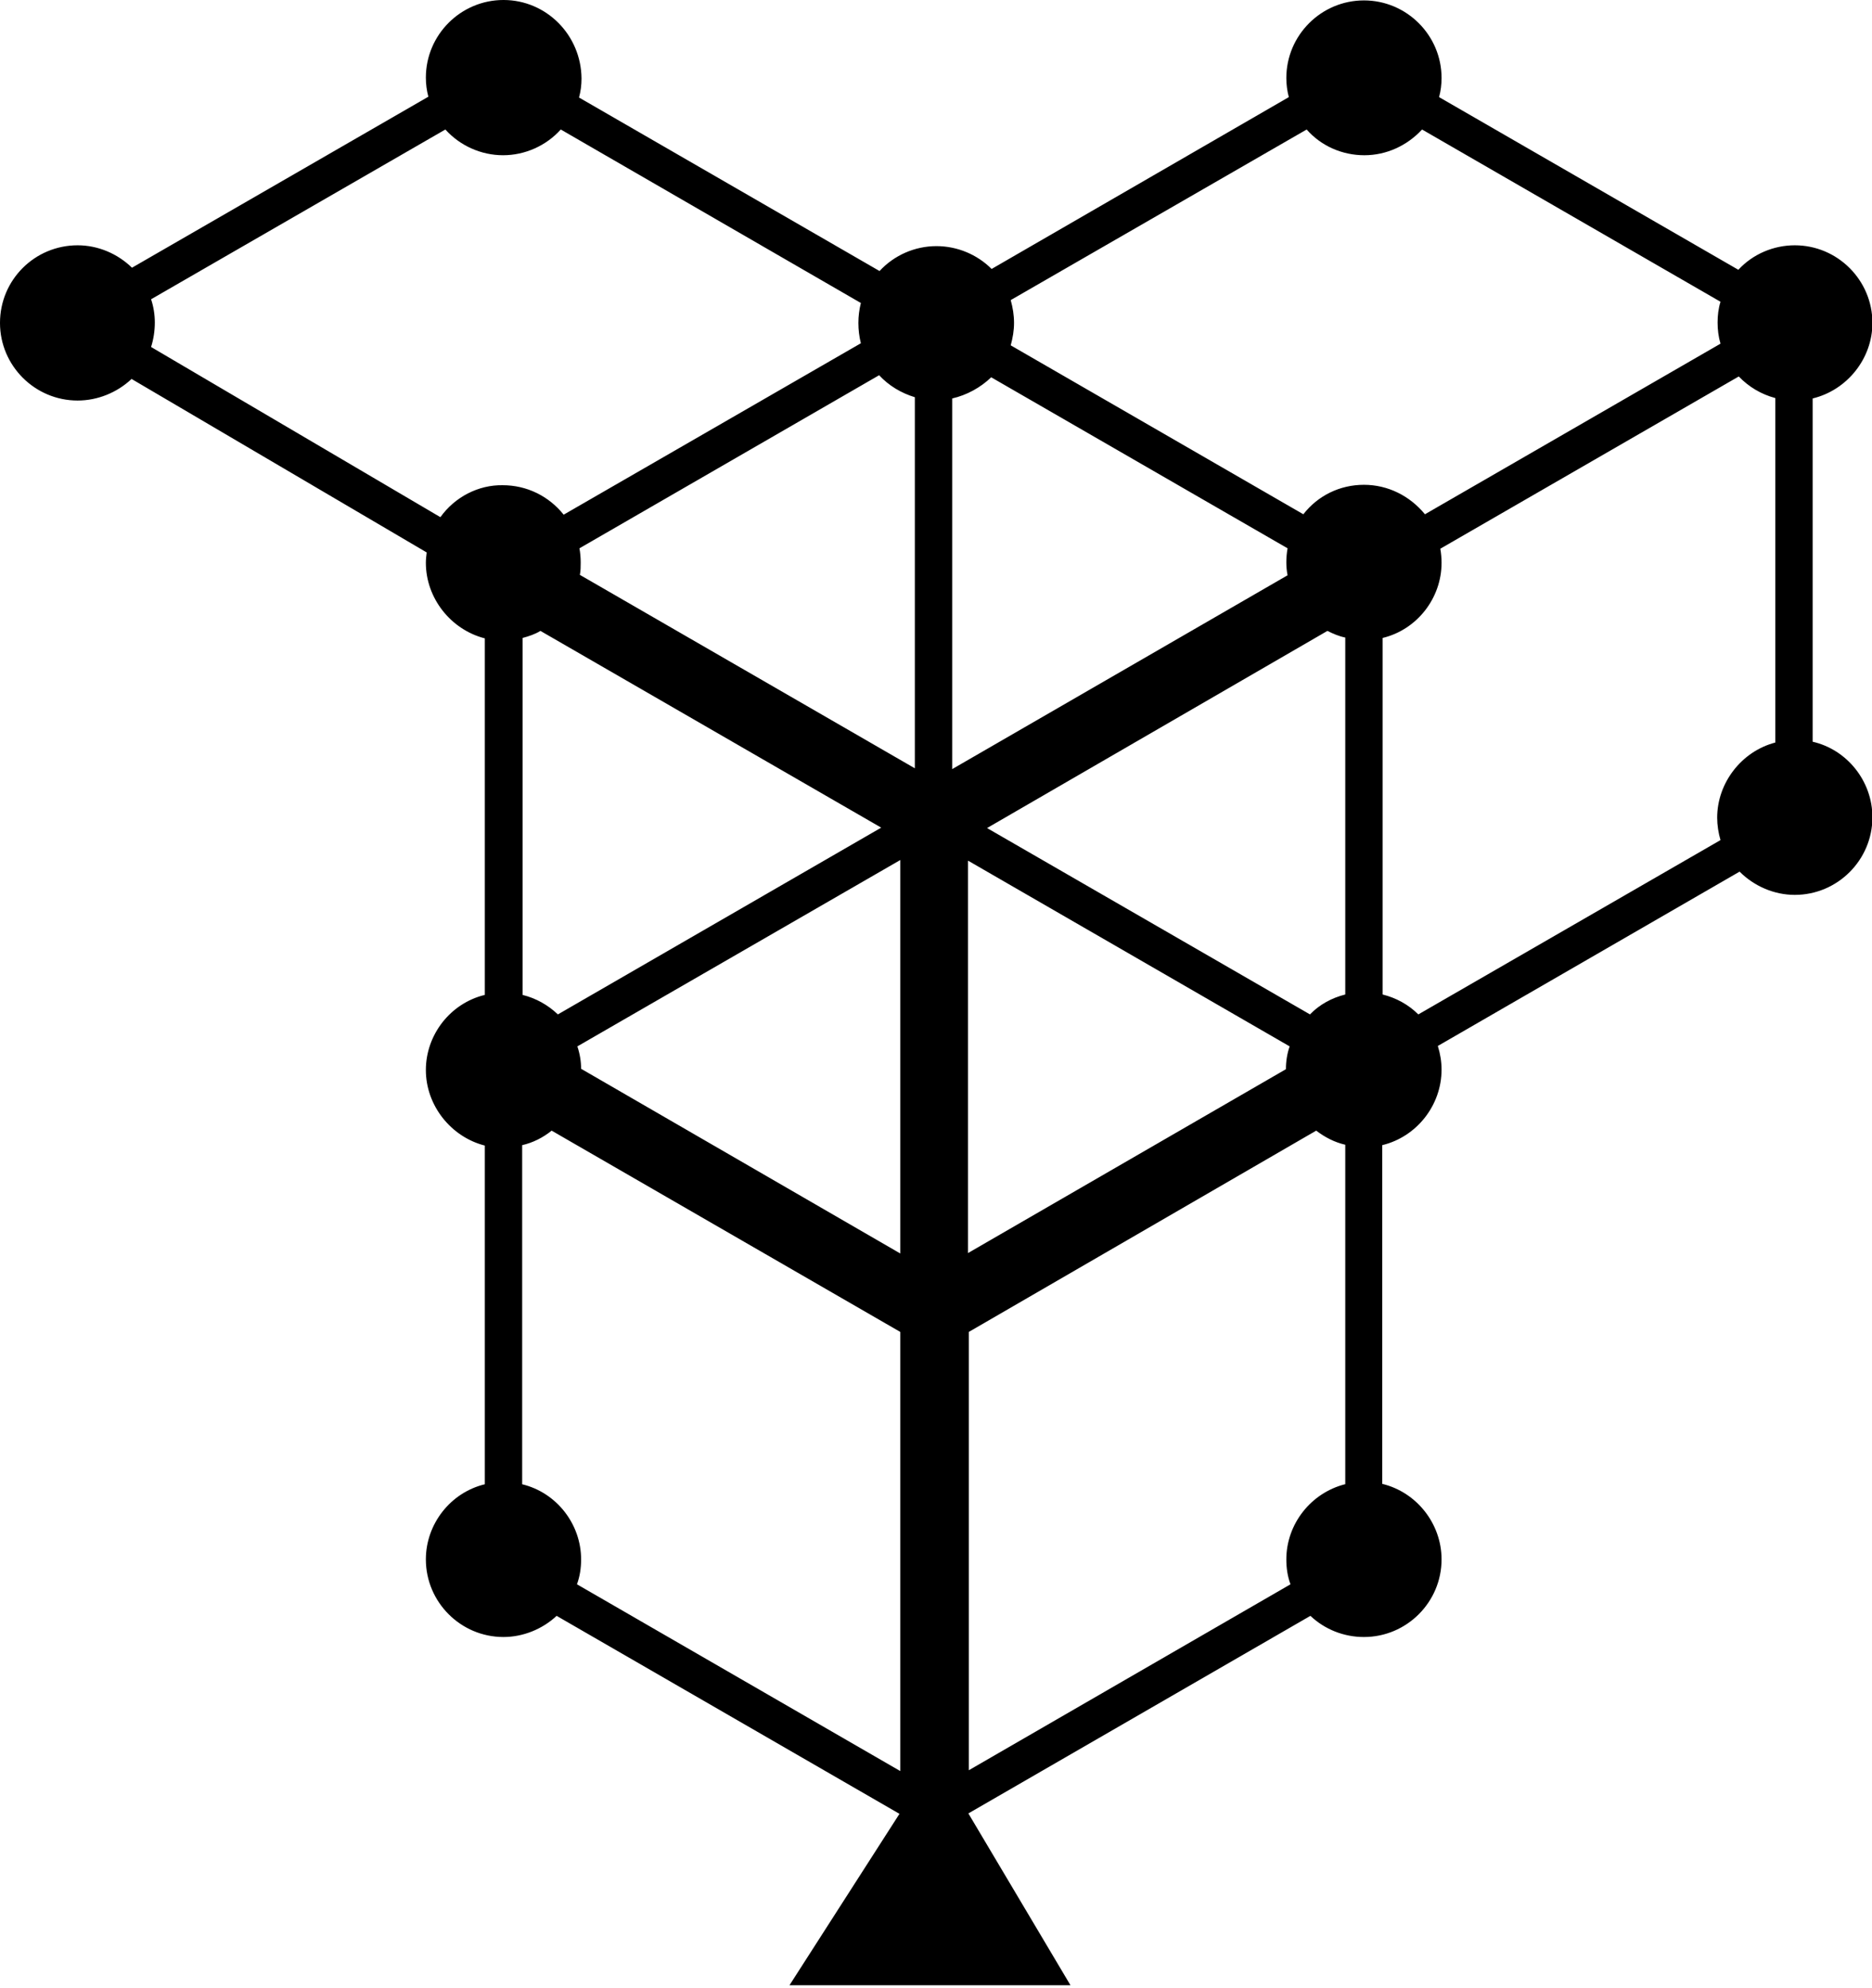 <svg version="1.2" xmlns="http://www.w3.org/2000/svg" viewBox="0 0 451 479" width="451" height="479">
	<title>www.datajoint.com</title>
	<defs>
		<linearGradient id="g1" x1="0" y1="239.1" x2="1156.4" y2="239.1" gradientUnits="userSpaceOnUse">
			<stop offset="0" stop-color="#ffffff" />
			<stop offset=".2" stop-color="#ffffff" />
			<stop offset=".4" stop-color="#ffffff" />
			<stop offset="1" stop-color="#ffffff" />
		</linearGradient>
	</defs>
	<g id="Layer">
		<g id="Layer">
			<g id="Layer">
				<g id="Layer">
					<path id="Layer" class="s0"
						d="m436.7 96v82.7c8.3 1.9 14.4 9.5 14.4 18.2 0 10.3-8.4 18.7-18.7 18.7-5 0-9.8-2.1-13.3-5.6l-72.7 42q0.9 2.9 0.9 5.7c0 8.6-6 16.2-14.3 18.2v81.6c8.3 2 14.3 9.6 14.3 18.2 0 10.3-8.4 18.7-18.7 18.7-4.8 0-9.4-1.8-12.9-5.1l-82.4 47.6 24.6 41.4h-67.7l26.5-41.3-82.6-47.7c-3.4 3.2-8.1 5.1-12.8 5.1-10.3 0-18.7-8.4-18.7-18.7 0-8.5 5.9-16.1 14.2-18.1v-81.6c-8.2-2.1-14.2-9.7-14.2-18.2 0-8.5 5.9-16.1 14.2-18.1v-85.9c-8.2-2.1-14.2-9.7-14.2-18.2 0-0.8 0.1-1.7 0.2-2.5l-71.1-41.8c-3.5 3.3-8.2 5.2-13 5.2-10.3 0-18.7-8.4-18.7-18.7 0-10.4 8.4-18.7 18.7-18.7 4.9 0 9.6 2 13.1 5.4l71.4-41.2c-0.4-1.5-0.6-3-0.6-4.6 0-10.3 8.4-18.7 18.7-18.7 10.3 0 18.7 8.4 18.8 18.9 0 1.6-0.2 3.1-0.6 4.6l72.4 41.8c3.5-3.8 8.5-6 13.7-6 5 0 9.8 2 13.3 5.5l71.6-41.4c-0.4-1.5-0.6-3.1-0.6-4.6 0-10.3 8.4-18.7 18.7-18.7 10.3 0 18.7 8.4 18.7 18.7 0 1.6-0.2 3.1-0.6 4.6l72.1 41.6c3.5-3.8 8.5-5.9 13.6-5.9 10.3 0 18.7 8.4 18.7 18.7 0 8.6-6.1 16.2-14.4 18.2zm-315.6 20.9c5.8 0 11.1 2.6 14.7 7.1l71.6-41.3c-0.4-1.6-0.6-3.2-0.6-4.9q0-2.4 0.6-4.8l-72.3-41.8c-3.5 3.9-8.6 6.2-13.9 6.2-5.3 0-10.4-2.3-13.9-6.2l-70.9 40.9c0.6 1.8 0.9 3.7 0.9 5.6 0 2-0.3 4-0.9 5.9l69.7 41c3.5-4.9 9.2-7.8 15-7.7zm9.1 35.1c-1.3 0.8-2.8 1.3-4.3 1.7v86c3.2 0.8 6.1 2.4 8.5 4.7l77.9-45zm86.7 168.9l-84-48.5c-2.1 1.7-4.5 2.9-7.1 3.5v81.7c8.3 2 14.2 9.6 14.2 18.1 0 2.1-0.3 4.1-1 6l77.9 45zm0-113.7l-77.8 44.9q0.9 2.7 0.9 5.4l76.9 44.5zm3.5-111.5c-3.3-1-6.3-2.8-8.6-5.3l-72.2 41.7c0.2 1.1 0.3 2.3 0.3 3.4 0 1 0 2-0.2 3l80.7 46.6zm89.8 42.9c-0.2-1-0.3-2.1-0.3-3.1 0-1.1 0.1-2.3 0.3-3.4l-71.4-41.2c-2.6 2.5-5.9 4.3-9.4 5.1v89.3zm-77 68.8v94.5l76.6-44.3c0-1.9 0.3-3.8 0.9-5.5l-77.4-44.7zm90.9 150.2v-81.8c-2.6-0.6-4.9-1.8-7-3.4l-83.7 48.5v105.6l77.5-44.8c-0.7-1.9-1-3.9-1-6 0-8.5 5.9-16 14.1-18.1zm0-204c-1.5-0.3-2.9-0.9-4.3-1.6l-82 47.5 77.8 44.9c2.3-2.4 5.3-4 8.5-4.8zm19.2-29.7l71.2-41.1c-0.5-1.7-0.7-3.4-0.7-5.1 0-1.7 0.2-3.4 0.7-5l-71.9-41.5c-3.6 3.9-8.6 6.2-13.9 6.2-5.3 0-10.4-2.2-13.9-6.2l-71.3 41.1c0.5 1.8 0.8 3.6 0.8 5.5 0 1.8-0.3 3.6-0.8 5.4l70.5 40.7c3.5-4.5 8.8-7.1 14.6-7.1 5.7 0 11 2.6 14.7 7.1zm84.4-28c-3.4-0.9-6.4-2.7-8.8-5.2l-71.9 41.5c0.2 1.1 0.3 2.3 0.3 3.4 0 8.5-5.9 16.1-14.2 18.1v85.9c3.2 0.8 6.2 2.4 8.6 4.8l72.8-42c-0.5-1.7-0.8-3.6-0.8-5.4 0-8.4 5.9-16 14-18.1z" />
				</g>
			</g>
		</g>
	</g>
</svg>
